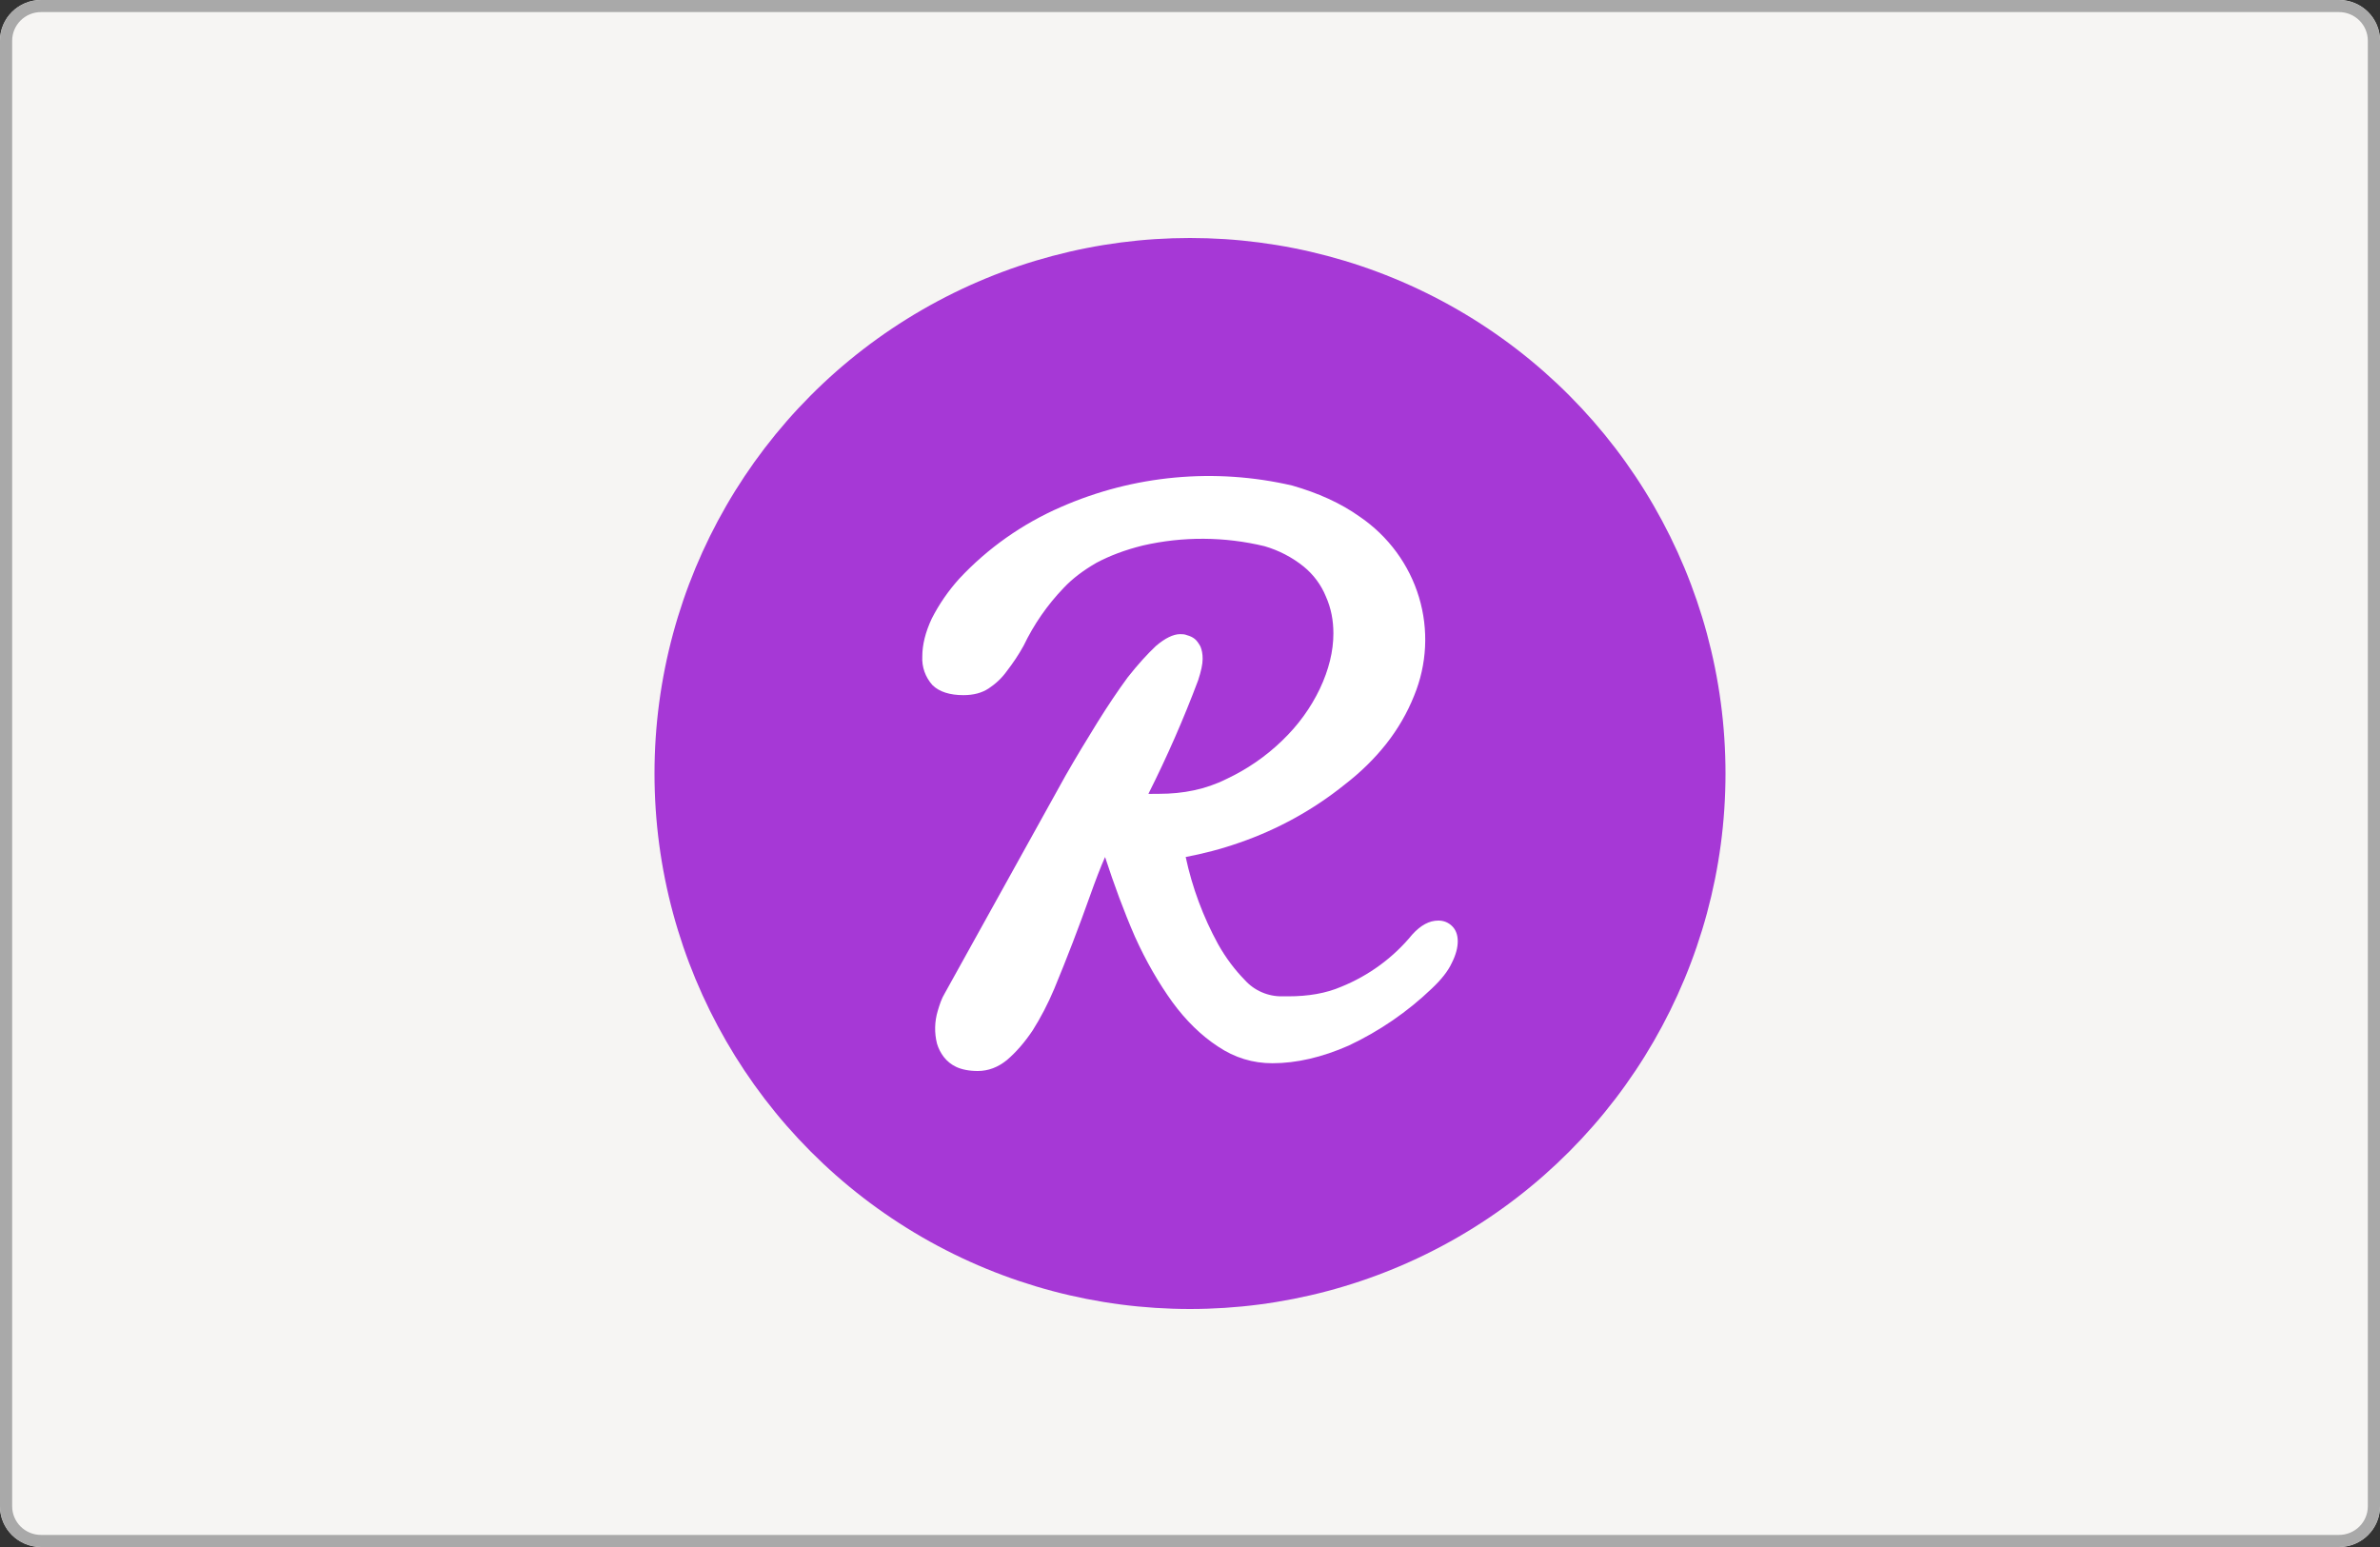 <svg width="80" height="52" viewBox="0 0 80 52" fill="none" xmlns="http://www.w3.org/2000/svg">
    <rect x="0" y="0" width="80" height="52" fill="#333333" stroke="none"/>
    <path d="M78.621 52H1.379C0.618 52 0 51.387 0 50.632V1.368C0 0.613 0.618 0 1.379 0H78.621C79.382 0 80 0.613 80 1.368V50.632C80 51.387 79.382 52 78.621 52Z" fill="#F6F5F3"/>
    <path fill-rule="evenodd" clip-rule="evenodd" d="M1.379 51.594H78.621C79.157 51.594 79.591 51.163 79.591 50.632V1.368C79.591 0.838 79.157 0.406 78.621 0.406H1.379C0.843 0.406 0.409 0.838 0.409 1.368V50.632C0.409 51.162 0.843 51.594 1.379 51.594ZM1.379 52H78.621C79.382 52 80 51.387 80 50.632V1.368C80 0.613 79.382 0 78.621 0H1.379C0.618 0 0 0.613 0 1.368V50.632C0 51.387 0.618 52 1.379 52Z" fill="#A9A9A9"/>
    <circle cx="40" cy="26" r="18" fill="#A638D6"/>
    <path d="M38.602 26.683C38.661 26.688 38.72 26.688 38.779 26.683H38.969C39.767 26.683 40.527 26.534 41.223 26.186C41.917 25.86 42.551 25.424 43.098 24.894C43.642 24.372 44.06 23.788 44.364 23.154C44.668 22.509 44.82 21.887 44.82 21.291C44.82 20.856 44.744 20.446 44.567 20.049C44.407 19.658 44.15 19.312 43.82 19.043C43.432 18.731 42.984 18.498 42.503 18.359C41.164 18.036 39.767 18.027 38.424 18.334C37.816 18.483 37.297 18.682 36.854 18.918C36.423 19.167 36.056 19.44 35.752 19.763C35.203 20.335 34.75 20.99 34.409 21.701C34.232 22.024 34.042 22.297 33.852 22.546C33.675 22.794 33.472 22.981 33.231 23.142C33.004 23.291 32.725 23.366 32.383 23.366C31.927 23.366 31.572 23.254 31.344 23.03C31.104 22.764 30.981 22.416 31.002 22.061C31.002 21.676 31.104 21.254 31.319 20.794C31.566 20.309 31.877 19.858 32.244 19.452C33.201 18.426 34.366 17.605 35.663 17.042C38.104 15.97 40.837 15.716 43.44 16.322C44.301 16.57 45.061 16.906 45.72 17.378C46.671 18.031 47.368 18.981 47.697 20.074C48.026 21.166 47.967 22.335 47.531 23.391C47.303 23.962 46.986 24.509 46.594 25.006C46.201 25.503 45.732 25.962 45.2 26.372C44.147 27.219 42.951 27.879 41.667 28.323C41.033 28.546 40.438 28.695 39.855 28.807C40.074 29.83 40.441 30.818 40.945 31.739C41.211 32.211 41.515 32.608 41.844 32.944C42.002 33.12 42.197 33.26 42.416 33.354C42.635 33.449 42.872 33.495 43.111 33.49H43.3C43.972 33.49 44.567 33.391 45.086 33.167C46.018 32.789 46.837 32.187 47.468 31.416C47.759 31.093 48.05 30.944 48.341 30.944C48.428 30.942 48.515 30.957 48.596 30.989C48.676 31.021 48.749 31.069 48.81 31.13C48.937 31.254 49 31.428 49 31.64C49 31.851 48.937 32.099 48.797 32.373C48.671 32.646 48.443 32.931 48.126 33.23C47.31 34.012 46.368 34.658 45.34 35.143C44.44 35.54 43.579 35.739 42.769 35.739C42.11 35.739 41.502 35.553 40.945 35.18C40.375 34.807 39.868 34.31 39.412 33.689C38.956 33.056 38.526 32.323 38.146 31.478C37.778 30.633 37.449 29.739 37.145 28.807C36.98 29.18 36.816 29.614 36.639 30.111C36.264 31.165 35.863 32.209 35.435 33.242C35.22 33.751 34.979 34.211 34.713 34.633C34.447 35.031 34.156 35.366 33.852 35.627C33.548 35.876 33.219 36 32.864 36C32.573 36 32.332 35.95 32.142 35.863C31.978 35.786 31.835 35.671 31.724 35.528C31.621 35.394 31.544 35.242 31.496 35.081C31.404 34.717 31.413 34.335 31.522 33.975C31.585 33.764 31.648 33.565 31.762 33.379L35.815 26.074C36.17 25.453 36.525 24.869 36.879 24.297C37.234 23.726 37.576 23.217 37.905 22.769C38.247 22.335 38.564 21.987 38.855 21.713C39.159 21.453 39.438 21.316 39.666 21.316C39.742 21.316 39.818 21.316 39.906 21.353C39.995 21.378 40.084 21.415 40.16 21.477C40.223 21.527 40.286 21.614 40.349 21.726C40.4 21.85 40.425 21.974 40.425 22.148C40.425 22.322 40.375 22.558 40.273 22.869C39.785 24.168 39.227 25.441 38.602 26.683Z" fill="white"/>
</svg>
